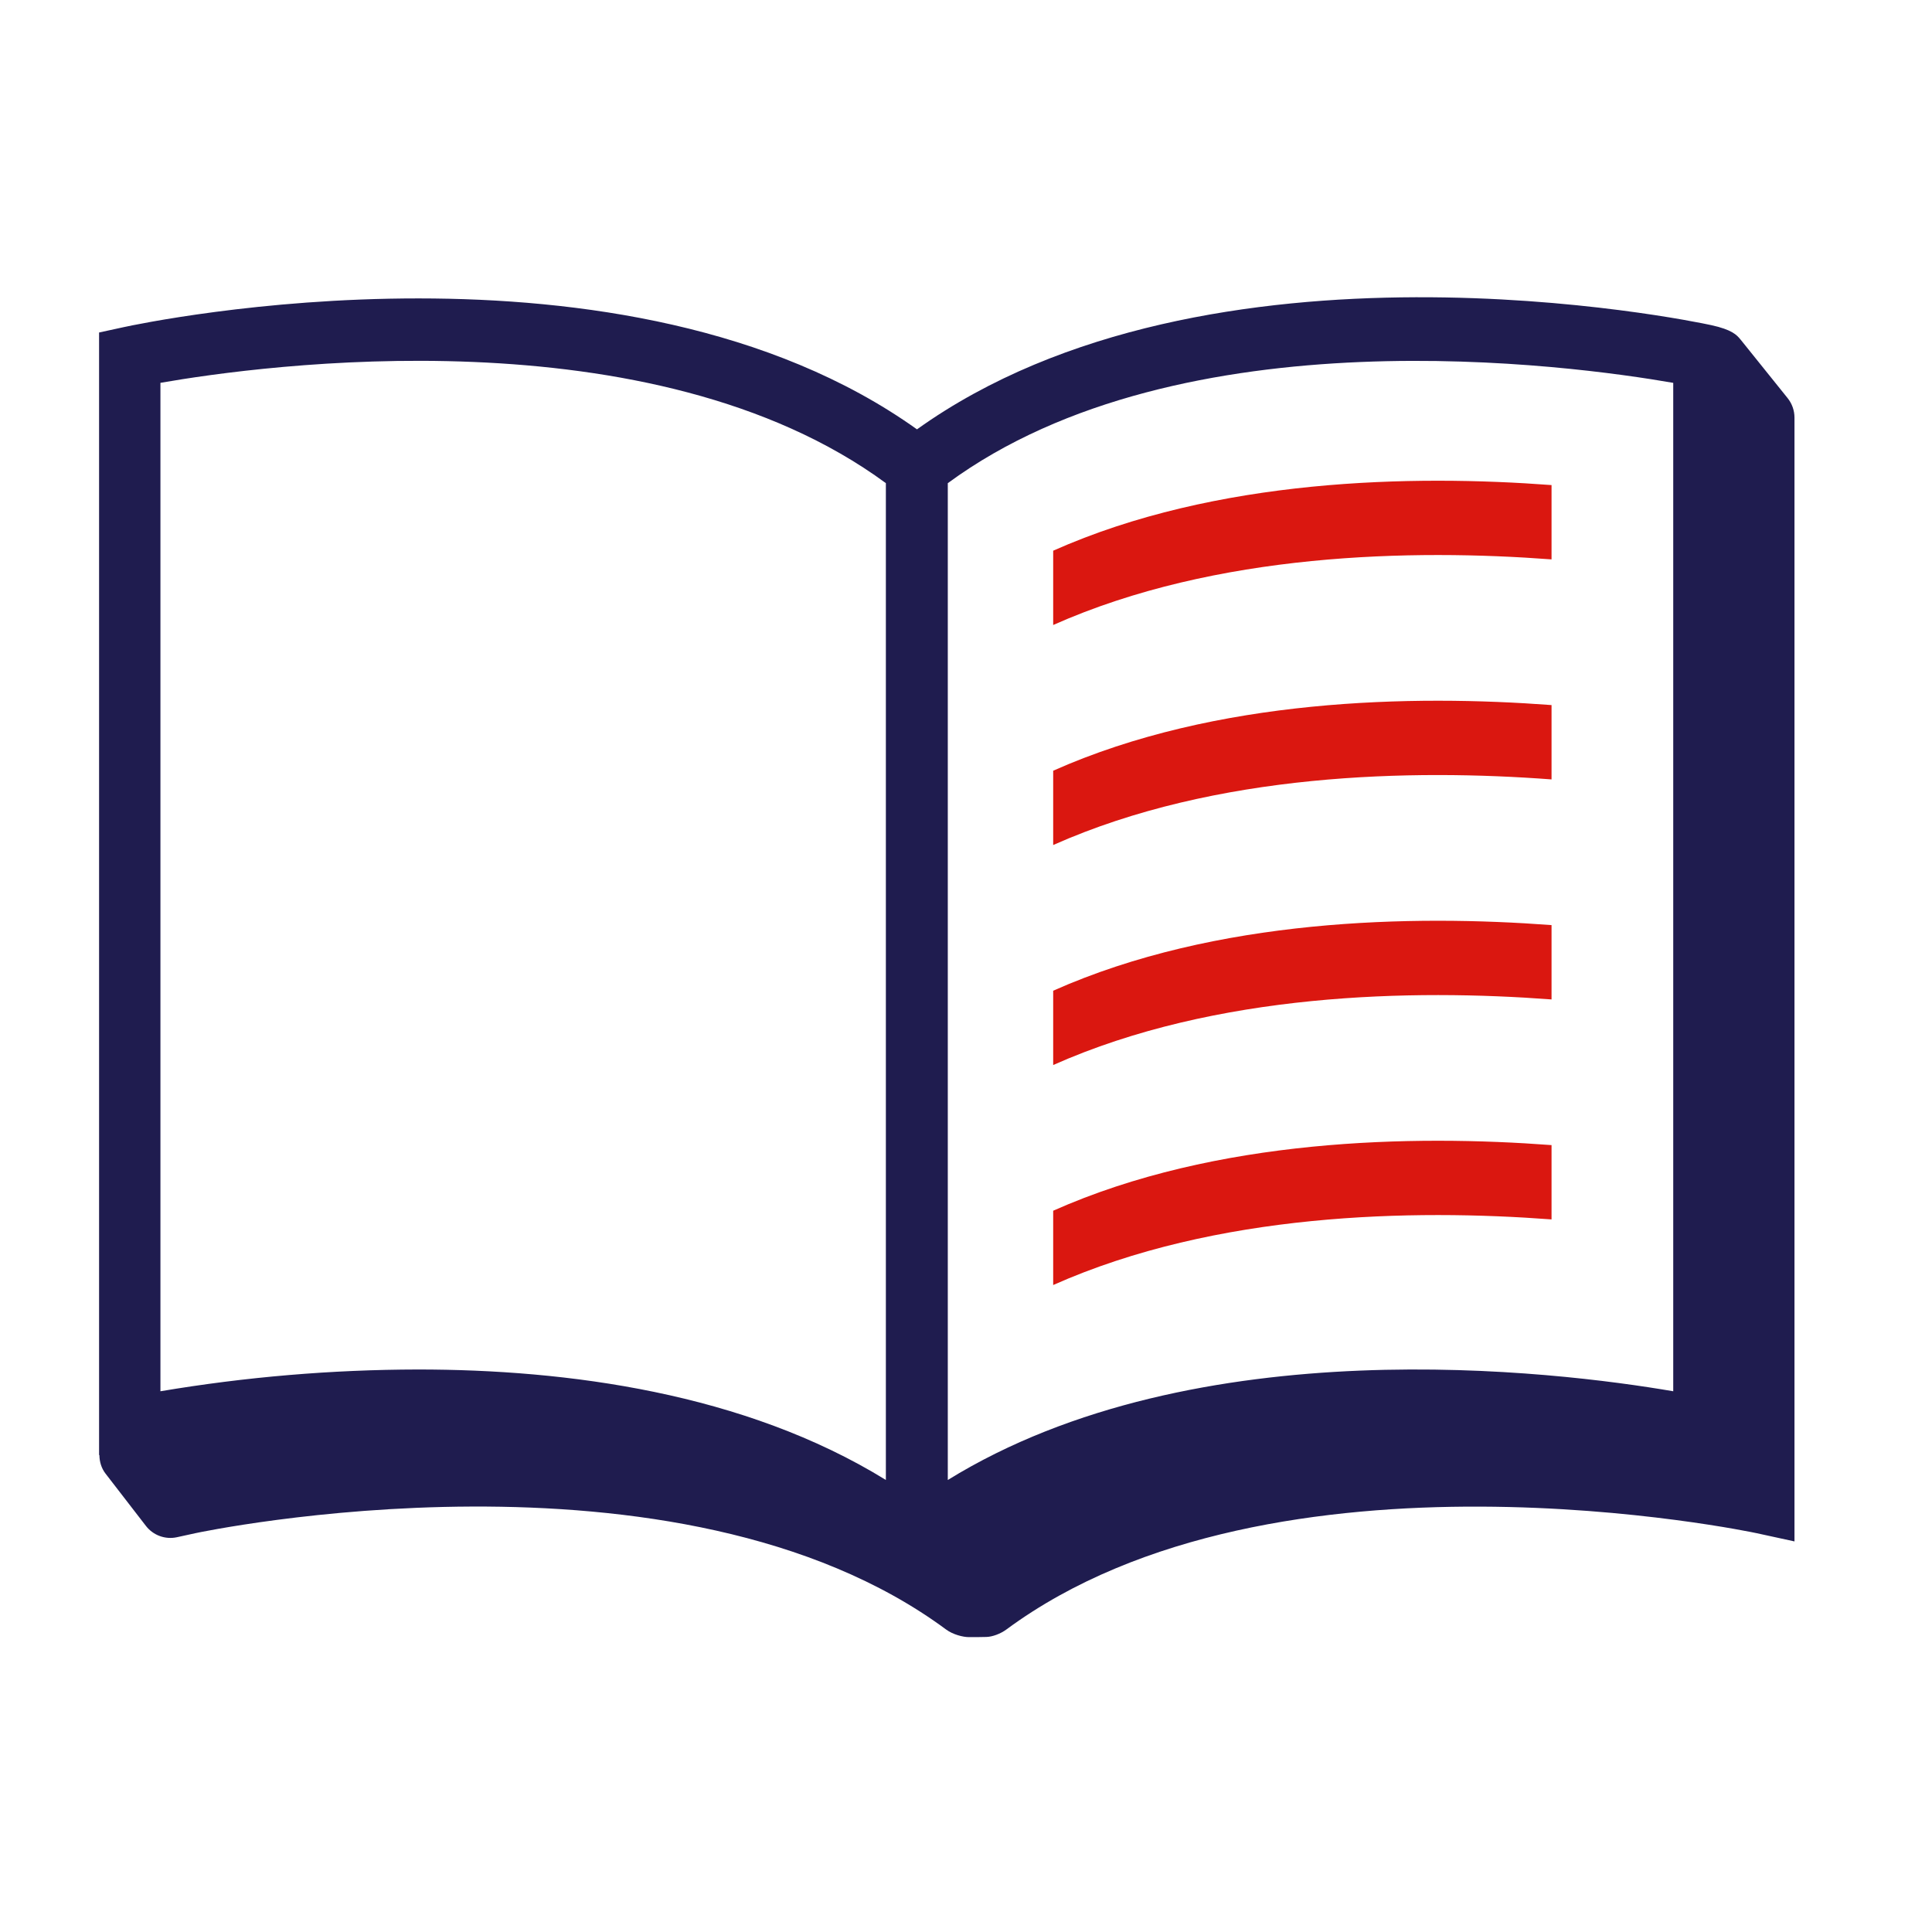 <svg width="78" height="78" viewBox="0 0 78 78" fill="none" xmlns="http://www.w3.org/2000/svg">
<path fill-rule="evenodd" clip-rule="evenodd" d="M62.64 22.584C57.05 22.164 49.11 22.3 42.52 25.233V22.233C49.11 19.3 57.05 19.164 62.64 19.584V22.584ZM62.64 31.467C57.05 31.046 49.11 31.182 42.52 34.116V31.116C49.11 28.182 57.05 28.046 62.64 28.466V31.466V31.467ZM62.64 40.35C57.05 39.93 49.11 40.065 42.52 42.998V39.998C49.11 37.065 57.05 36.929 62.64 37.349V40.349V40.35ZM62.64 49.231C57.05 48.811 49.11 48.947 42.52 51.88V48.88C49.11 45.947 57.05 45.811 62.64 46.231V49.231Z" fill="#DA1710"/>
<path fill-rule="evenodd" clip-rule="evenodd" d="M67.553 56.169C62.83 55.359 48.295 53.562 38.265 59.751V19.507C47.7 12.573 63.475 14.747 67.553 15.457V56.17V56.169ZM35.765 59.75C30.046 56.223 22.867 55.29 16.876 55.29C13.391 55.296 9.913 55.59 6.477 56.169V15.456C10.553 14.744 26.328 12.571 35.765 19.506V59.75ZM70.27 13.709C70.121 13.523 69.924 13.309 69.084 13.126C68.244 12.942 48.804 8.906 37.021 17.334C25.24 8.919 5.823 13.027 4.983 13.21L4 13.424V58.744L4.013 58.746C4.016 59.016 4.095 59.279 4.261 59.494L5.891 61.605C6.184 61.985 6.672 62.164 7.142 62.062L7.888 61.899C8.082 61.856 27.356 57.779 38.193 65.785C38.467 65.99 38.876 66.095 39.118 66.095C39.36 66.095 39.598 66.095 39.829 66.088C40.062 66.081 40.389 65.965 40.629 65.788C51.47 57.783 70.737 61.858 70.931 61.901L72.448 62.231V16.86C72.448 16.573 72.35 16.296 72.171 16.073L70.271 13.709H70.27Z" fill="#1F1C4F"/>
</svg>
